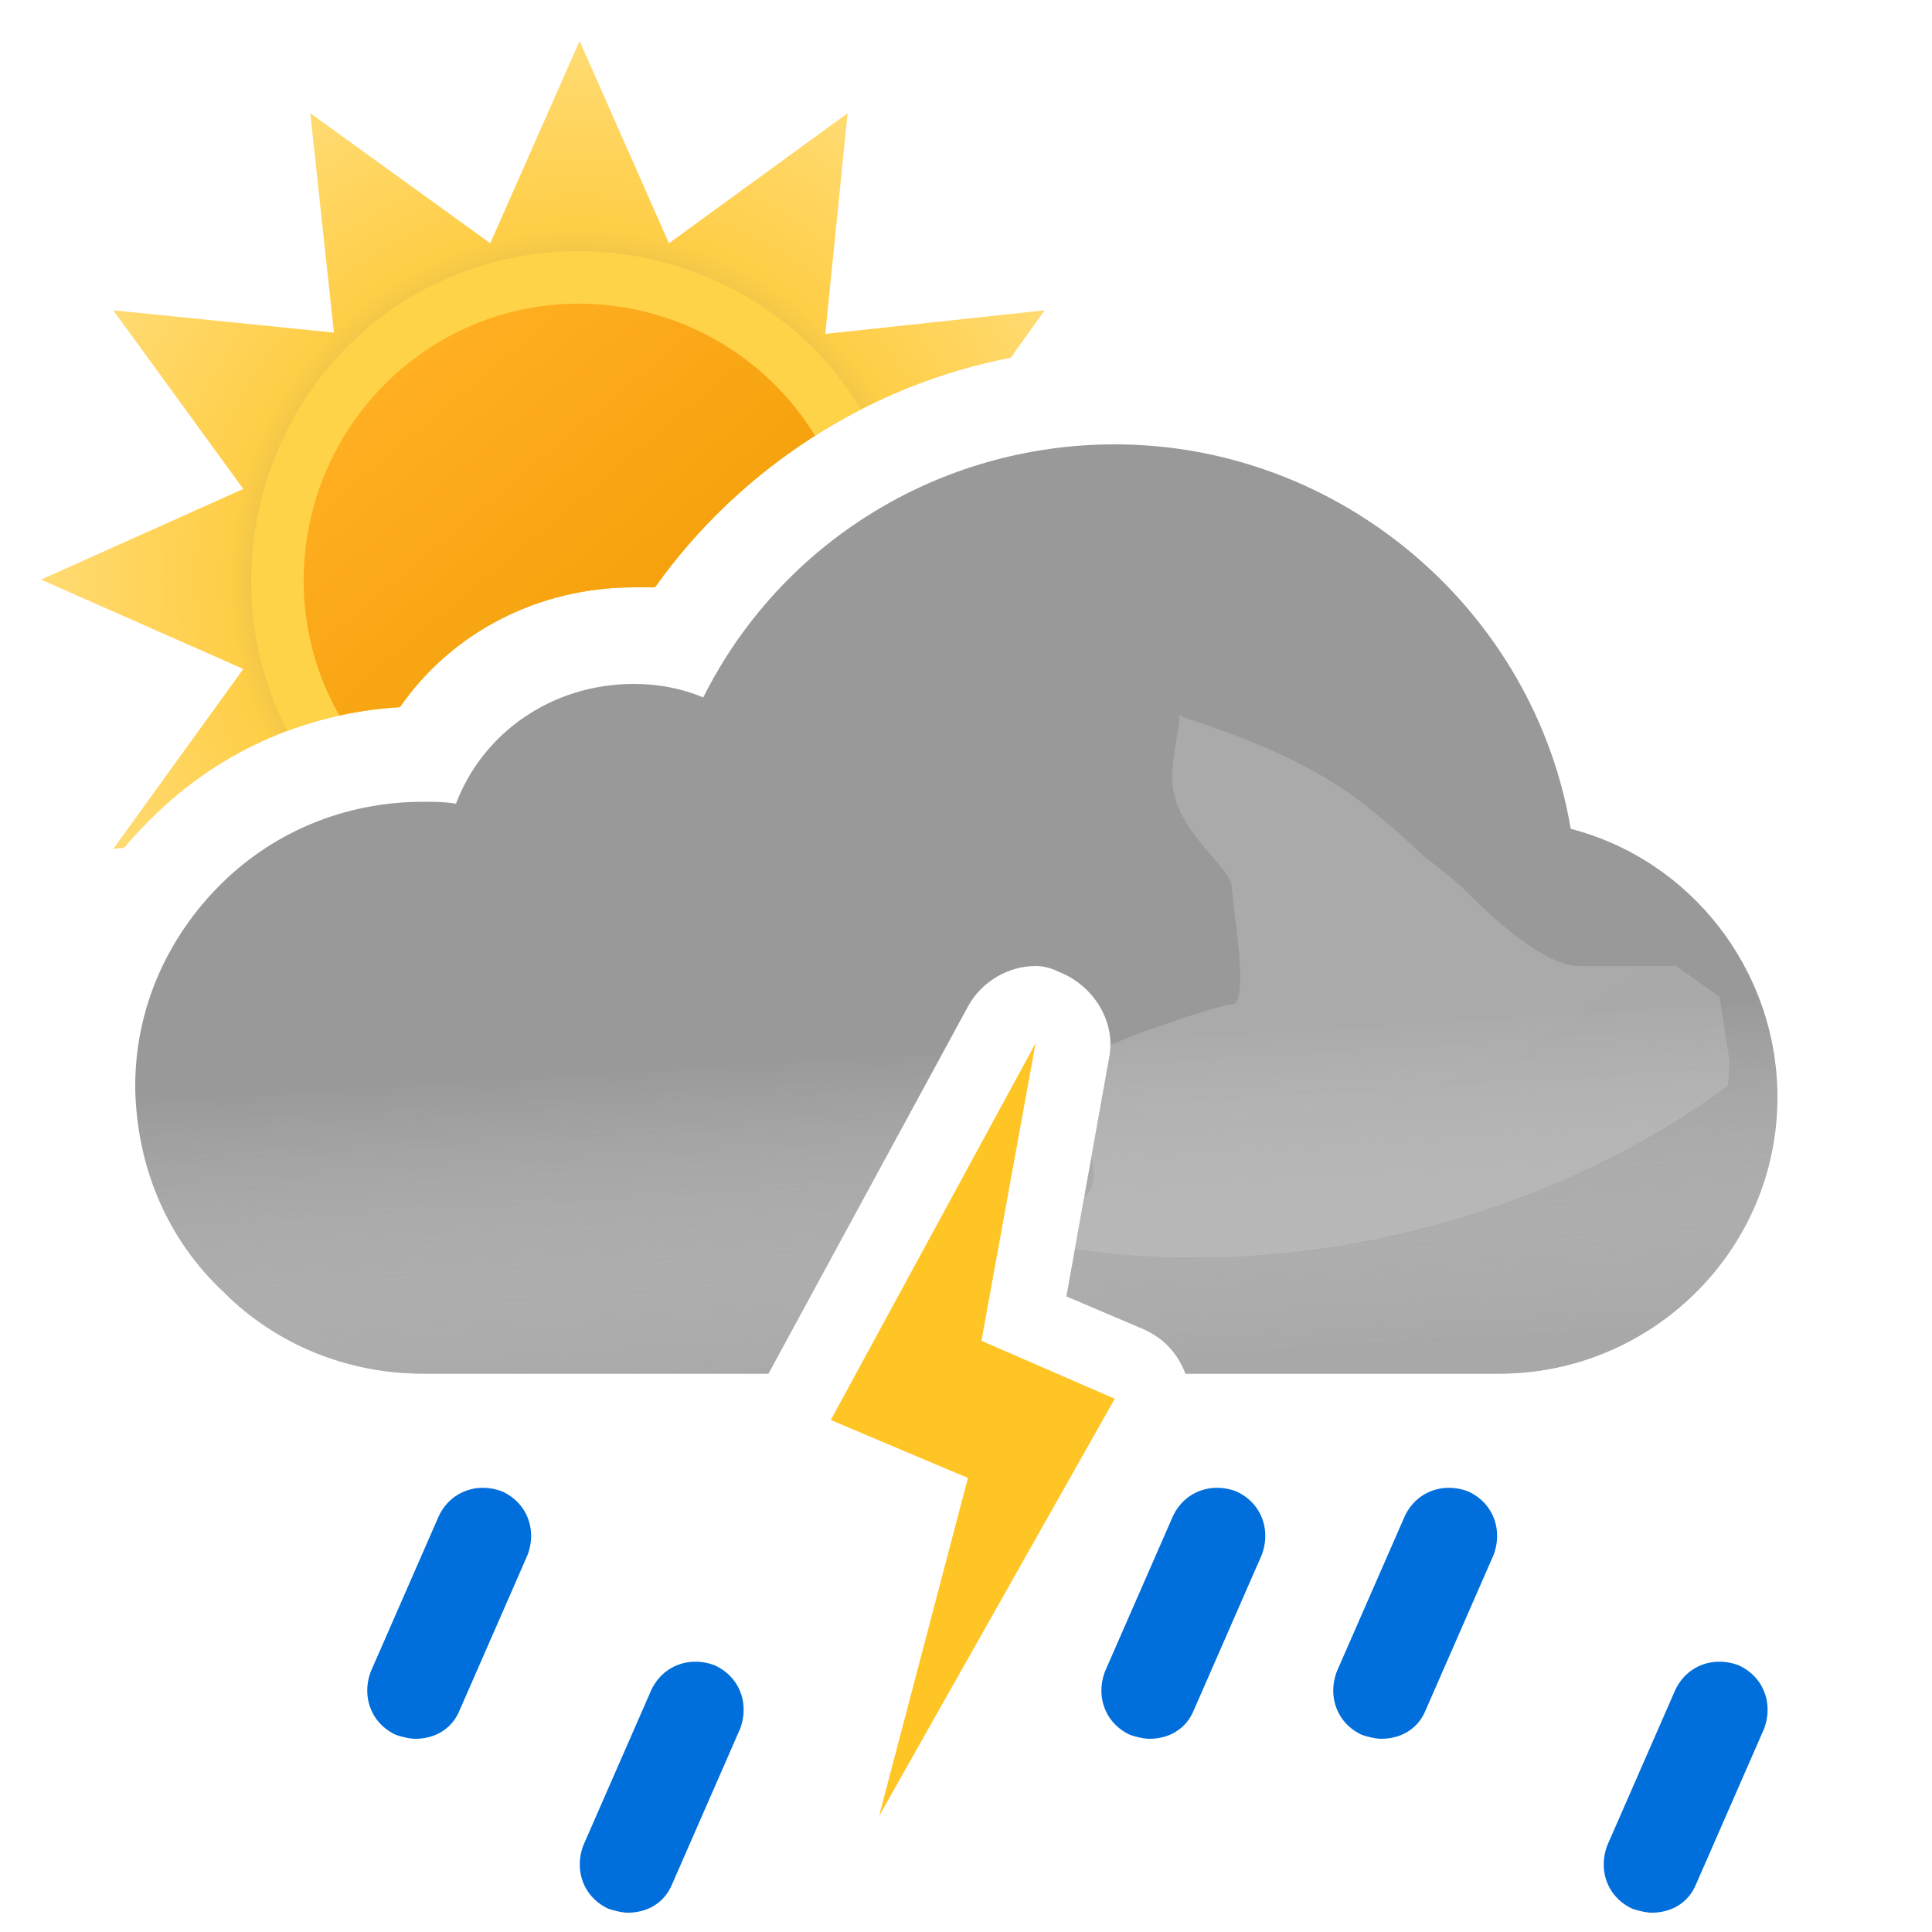 <svg width="100" height="100" viewBox="0 0 100 100" fill="none" xmlns="http://www.w3.org/2000/svg">
<path fill-rule="evenodd" clip-rule="evenodd" d="M52.315 18.517L54.072 16.06L42.716 17.284L43.872 5.86L34.624 12.592L30 2.12L25.376 12.592L16.06 5.86L17.284 17.216L5.86 16.06L12.592 25.308L2.12 30L12.592 34.624L5.86 43.94L6.43 43.879C6.799 43.438 7.189 43.011 7.6 42.6C11.1 39 15.7 36.9 20.7 36.6C23.4 32.7 27.9 30.4 32.8 30.4H33.9C38.263 24.259 44.911 19.947 52.315 18.517Z" fill="url(#paint0_radial_149_1419)"/>
<path fill-rule="evenodd" clip-rule="evenodd" d="M14.867 37.831C16.715 37.138 18.674 36.721 20.7 36.6C23.4 32.7 27.9 30.4 32.8 30.4H33.9C36.668 26.504 40.355 23.345 44.572 21.19C39.797 13.327 29.549 10.665 21.49 15.234C13.62 19.799 10.765 29.835 14.867 37.831Z" fill="#FFD348"/>
<path fill-rule="evenodd" clip-rule="evenodd" d="M17.565 37.034C18.587 36.81 19.635 36.664 20.7 36.6C23.4 32.7 27.9 30.4 32.8 30.4H33.9C36.132 27.258 38.963 24.595 42.187 22.551C38.161 15.989 29.554 13.741 22.858 17.624C16.094 21.547 13.704 30.25 17.565 37.034Z" fill="url(#paint1_linear_149_1419)"/>
<path fill-rule="evenodd" clip-rule="evenodd" d="M57.7 23C69.4 23 79.4 31.6 81.3 42.9C87.5 44.5 92 50.2 92 56.8C92 64.7 85.5 71.1 77.6 71.1H61.362C60.957 70.051 60.266 69.285 59.2 68.8L55.2 67.1L57.4 54.8C57.8 52.9 56.6 51 54.8 50.3C54.4 50.1 54 50 53.6 50C52.2 50 50.8 50.8 50.1 52.1L39.772 71.1H21.9C18 71.1 14.3 69.6 11.6 66.9C8.7 64.2 7.1 60.5 7 56.4V56.2C7 52.4 8.5 48.8 11.2 46C14 43.1 17.8 41.5 21.9 41.5C22.5 41.5 23 41.5 23.6 41.6C25 37.9 28.6 35.4 32.8 35.4C34 35.4 35.2 35.6 36.4 36.1C40.4 28.1 48.6 23 57.7 23Z" fill="#999999"/>
<g opacity="0.6">
<path fill-rule="evenodd" clip-rule="evenodd" d="M57.7 23C69.4 23 79.4 31.6 81.3 42.9C87.5 44.5 92 50.2 92 56.8C92 64.7 85.5 71.1 77.6 71.1H61.362C60.957 70.051 60.266 69.285 59.2 68.8L55.2 67.1L57.4 54.8C57.8 52.9 56.6 51 54.8 50.3C54.4 50.1 54 50 53.6 50C52.2 50 50.8 50.8 50.1 52.1L39.772 71.1H21.9C18 71.1 14.3 69.6 11.6 66.9C8.7 64.2 7.1 60.5 7 56.4V56.2C7 52.4 8.5 48.8 11.2 46C14 43.1 17.8 41.5 21.9 41.5C22.5 41.5 23 41.5 23.6 41.6C25 37.9 28.6 35.4 32.8 35.4C34 35.4 35.2 35.6 36.4 36.1C40.4 28.1 48.6 23 57.7 23Z" fill="url(#paint2_linear_149_1419)" style="mix-blend-mode:multiply"/>
</g>
<g style="mix-blend-mode:multiply" opacity="0.3" filter="url(#filter0_f_149_1419)">
<path fill-rule="evenodd" clip-rule="evenodd" d="M44.073 63.187C37.484 63.637 30.455 64 29.5 64C23 64 18.5 69.101 18.5 69.101H40.859L44.073 63.187ZM56.485 59.918L57.4 54.8C57.451 54.557 57.476 54.314 57.477 54.073C58.125 53.834 58.647 53.603 58.647 53.603C58.647 53.603 62.999 52.001 63.75 52.001C64.501 52.001 64.124 49.038 63.89 47.191L63.89 47.191L63.75 45.871C63.75 45.509 63.302 44.986 62.75 44.341C61.973 43.433 60.988 42.284 60.75 41.001C60.575 40.06 60.776 38.919 60.922 38.092C61.013 37.575 61.083 37.18 61.026 37.033C61.138 37.086 61.948 37.36 61.948 37.36C63.896 38.02 66.977 39.099 69.75 41.001C71.408 42.138 73.691 44.314 73.691 44.314C73.691 44.314 75.336 45.586 75.75 46.001C76.75 47.001 79.75 50.001 81.75 50.001H86.75L89 51.591L89.5 54.801C89.5 62.701 83 69.101 75.1 69.101H59.758C59.585 68.991 59.399 68.89 59.2 68.8L55.2 67.1L56.126 61.922C56.682 61.567 56.688 60.814 56.485 59.918ZM60.99 37.001C61.005 36.997 61.016 37.008 61.026 37.033C61.026 37.033 60.975 37.004 60.99 37.001Z" fill="url(#paint3_radial_149_1419)"/>
</g>
<path d="M84.29 99.254L84.316 99.266L84.342 99.274C84.656 99.379 85.118 99.5 85.5 99.5C86.672 99.5 87.773 98.905 88.261 97.693L91.758 89.7L91.763 89.69L91.767 89.68C92.355 88.151 91.765 86.464 90.21 85.746L90.195 85.739L90.18 85.733C88.651 85.145 86.964 85.735 86.246 87.29L86.246 87.29L86.242 87.3L82.742 95.3L82.737 95.31L82.733 95.32C82.145 96.849 82.735 98.536 84.29 99.254Z" fill="#006EDB" stroke="white"/>
<path d="M31.291 99.254L31.316 99.266L31.342 99.274C31.656 99.379 32.118 99.5 32.5 99.5C33.672 99.5 34.773 98.905 35.261 97.693L38.758 89.7L38.763 89.69L38.767 89.68C39.355 88.151 38.765 86.464 37.209 85.746L37.195 85.739L37.179 85.733C35.651 85.145 33.964 85.735 33.246 87.29L33.246 87.29L33.242 87.3L29.742 95.3L29.737 95.31L29.733 95.32C29.145 96.849 29.735 98.536 31.291 99.254Z" fill="#006EDB" stroke="white"/>
<path d="M58.291 90.254L58.316 90.266L58.342 90.274C58.656 90.379 59.118 90.5 59.5 90.5C60.672 90.5 61.773 89.905 62.261 88.693L65.758 80.7L65.763 80.69L65.767 80.68C66.355 79.151 65.765 77.464 64.21 76.746L64.195 76.739L64.18 76.733C62.651 76.145 60.964 76.735 60.246 78.29L60.246 78.29L60.242 78.3L56.742 86.3L56.737 86.31L56.733 86.32C56.145 87.849 56.735 89.536 58.291 90.254Z" fill="#006EDB" stroke="white"/>
<path d="M70.29 90.254L70.316 90.266L70.342 90.274C70.656 90.379 71.118 90.5 71.5 90.5C72.672 90.5 73.773 89.905 74.261 88.693L77.758 80.7L77.763 80.69L77.767 80.68C78.355 79.151 77.765 77.464 76.21 76.746L76.195 76.739L76.18 76.733C74.651 76.145 72.964 76.735 72.246 78.29L72.246 78.29L72.242 78.3L68.742 86.3L68.737 86.31L68.733 86.32C68.145 87.849 68.735 89.536 70.29 90.254Z" fill="#006EDB" stroke="white"/>
<path d="M20.291 90.254L20.316 90.266L20.342 90.274C20.656 90.379 21.118 90.5 21.5 90.5C22.672 90.5 23.773 89.905 24.261 88.693L27.758 80.7L27.763 80.69L27.767 80.68C28.355 79.151 27.765 77.464 26.209 76.746L26.195 76.739L26.18 76.733C24.651 76.145 22.964 76.735 22.246 78.29L22.246 78.29L22.242 78.3L18.742 86.3L18.737 86.31L18.733 86.32C18.145 87.849 18.735 89.536 20.291 90.254Z" fill="#006EDB" stroke="white"/>
<path fill-rule="evenodd" clip-rule="evenodd" d="M50.8 69.4L53.6 54L43 73.5L50.1 76.5L45.5 94L57.7 72.4L50.8 69.4Z" fill="#FFC524"/>
<defs>
<filter id="filter0_f_149_1419" x="14.5" y="33" width="79" height="40.101" filterUnits="userSpaceOnUse" color-interpolation-filters="sRGB">
<feFlood flood-opacity="0" result="BackgroundImageFix"/>
<feBlend mode="normal" in="SourceGraphic" in2="BackgroundImageFix" result="shape"/>
<feGaussianBlur stdDeviation="2" result="effect1_foregroundBlur_149_1419"/>
</filter>
<radialGradient id="paint0_radial_149_1419" cx="0" cy="0" r="1" gradientUnits="userSpaceOnUse" gradientTransform="translate(30 30) scale(27.88)">
<stop offset="0.514" stop-color="#D6B849"/>
<stop offset="0.652" stop-color="#FFCE47"/>
<stop offset="1" stop-color="#FFDB73"/>
</radialGradient>
<linearGradient id="paint1_linear_149_1419" x1="20.817" y1="19.057" x2="39.177" y2="40.937" gradientUnits="userSpaceOnUse">
<stop stop-color="#FFAF22"/>
<stop offset="0.99" stop-color="#F09900"/>
</linearGradient>
<linearGradient id="paint2_linear_149_1419" x1="47.5" y1="38.5" x2="49.5" y2="71.1" gradientUnits="userSpaceOnUse">
<stop offset="0.484" stop-color="white" stop-opacity="0"/>
<stop offset="1" stop-color="#B3B2B2"/>
</linearGradient>
<radialGradient id="paint3_radial_149_1419" cx="0" cy="0" r="1" gradientUnits="userSpaceOnUse" gradientTransform="translate(68 41) rotate(75.069) scale(23.286 33.732)">
<stop stop-color="#D5D5D5"/>
<stop offset="1" stop-color="#D0D0D0"/>
<stop offset="1" stop-color="#9B9B9B" stop-opacity="0"/>
</radialGradient>
</defs>
</svg>
